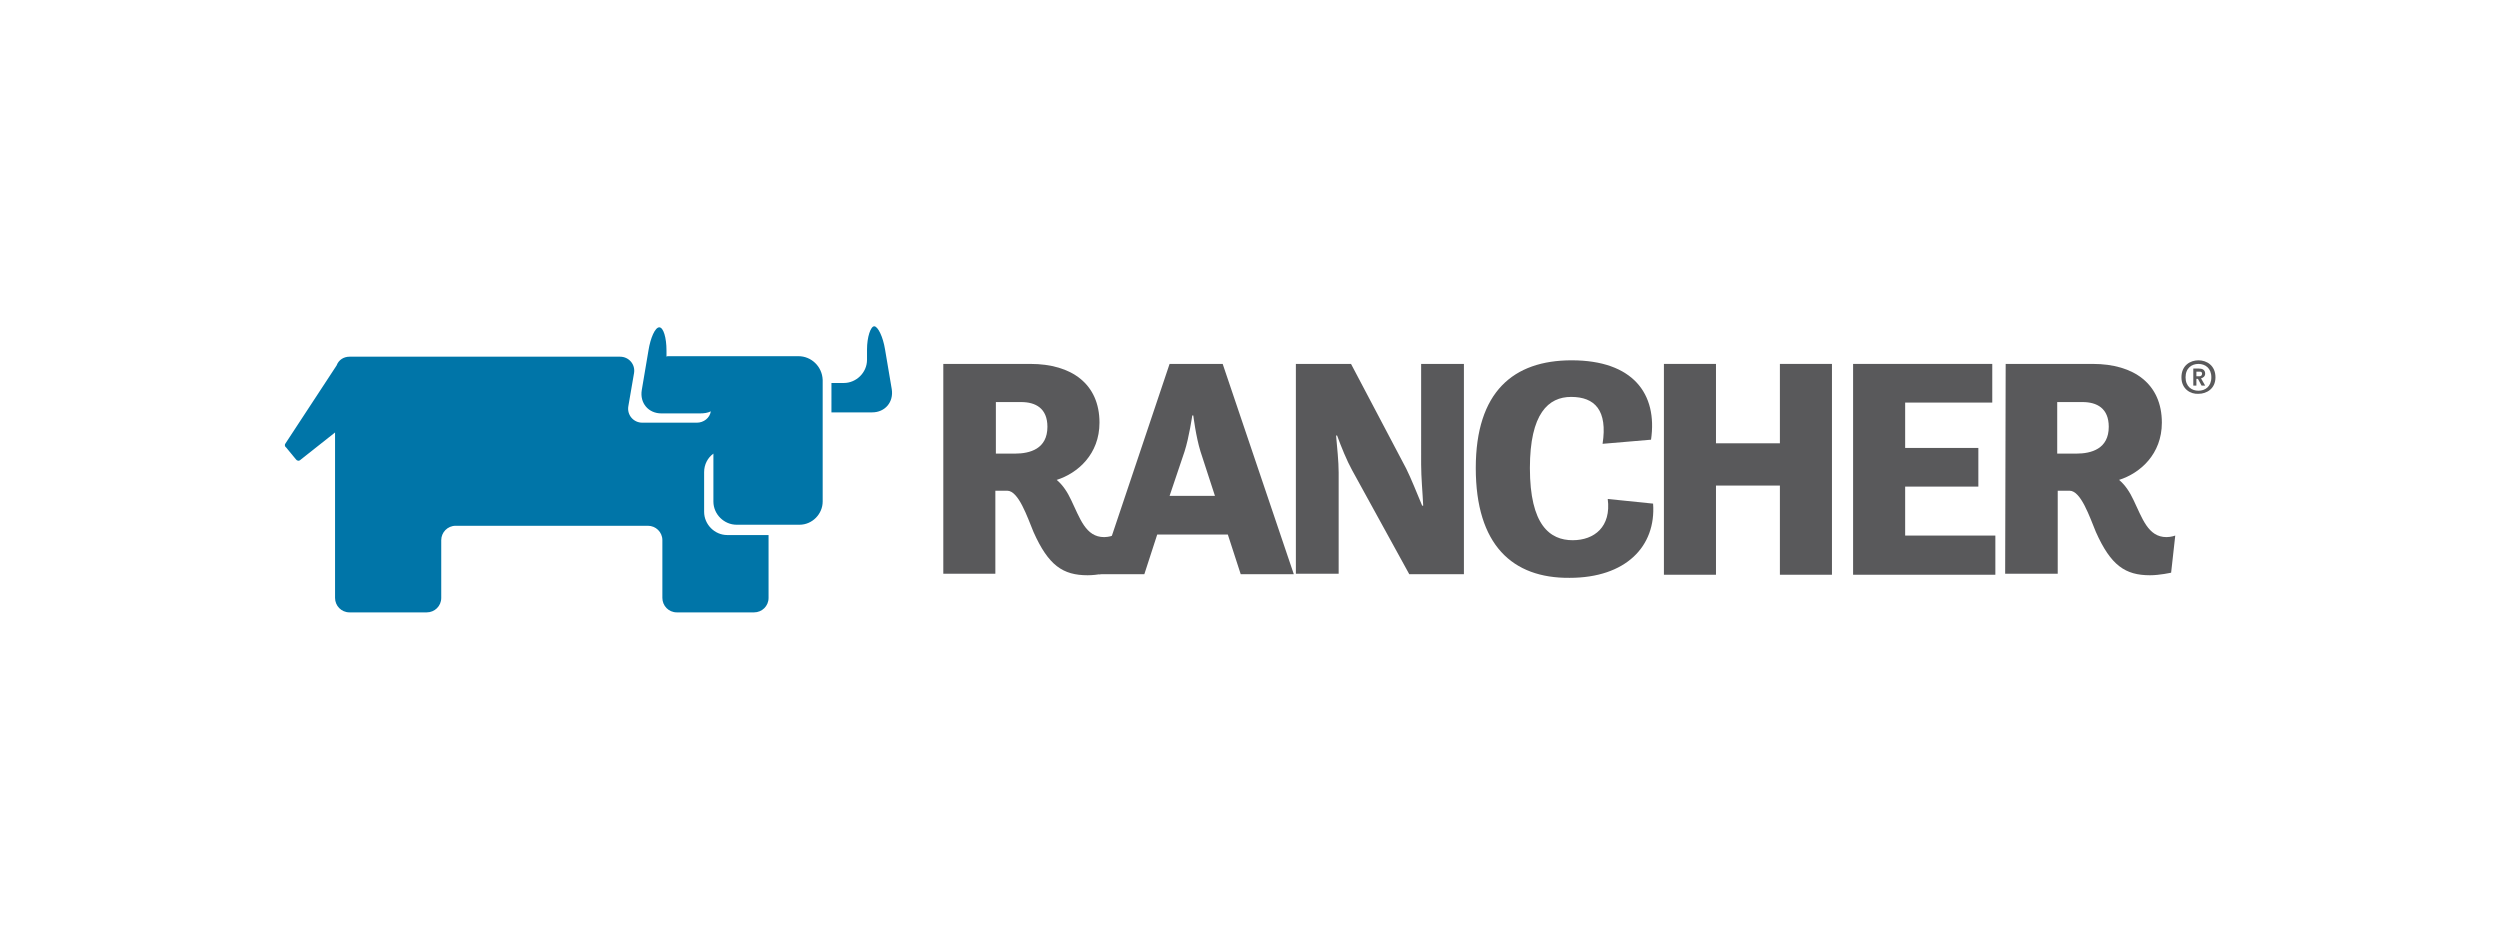 <?xml version="1.0" encoding="utf-8"?>
<!-- Generator: Adobe Illustrator 23.0.4, SVG Export Plug-In . SVG Version: 6.00 Build 0)  -->
<svg version="1.1" id="Layer_1" xmlns="http://www.w3.org/2000/svg" xmlns:xlink="http://www.w3.org/1999/xlink" x="0px" y="0px"
	 viewBox="0 0 485 182" style="enable-background:new 0 0 485 182;" xml:space="preserve">
<style type="text/css">
	.st0{fill:#0075A8;}
	.st1{fill:#59595B;}
</style>
<g>
	<g>
		<path class="st0" d="M173,75.5l-1.3-7.7c-0.4-2.5-1.4-4.5-2.1-4.5s-1.4,2.1-1.4,4.5v2c0,2.5-2.1,4.5-4.5,4.5h-2
			c-0.1,0-0.3,0-0.4,0V80c0.1,0,0.3,0,0.4,0h7.5C171.7,80,173.4,78,173,75.5"/>
		<path class="st0" d="M154.9,69.1h-12.3c-0.1,0-0.2,0-0.3,0h-12.6c-0.2,0-0.3,0-0.4,0.1v-1.2c0-2.5-0.6-4.5-1.4-4.5s-1.7,2-2.1,4.5
			l-1.3,7.7c-0.4,2.5,1.3,4.5,3.8,4.5h7.5c0.8,0,1.5-0.1,2.1-0.4c-0.2,1.3-1.4,2.2-2.7,2.2h-10.6c-1.7,0-3-1.5-2.7-3.2l1.1-6.4
			c0.3-1.7-1-3.2-2.7-3.2H67.8c-1.1,0-2.1,0.6-2.5,1.7l-9.9,15.1c-0.2,0.2-0.2,0.6,0.1,0.8l1.9,2.3c0.2,0.3,0.6,0.4,0.9,0.1l6.7-5.3
			V116c0,1.5,1.2,2.8,2.8,2.8h15c1.5,0,2.8-1.2,2.8-2.8v-11.2c0-1.5,1.2-2.8,2.8-2.8h37.3c1.5,0,2.8,1.2,2.8,2.8V116
			c0,1.5,1.2,2.8,2.8,2.8h15c1.5,0,2.8-1.2,2.8-2.8v-12.2h-8c-2.5,0-4.5-2.1-4.5-4.5v-7.7c0-1.5,0.7-2.8,1.8-3.6v9.3
			c0,2.5,2.1,4.5,4.5,4.5h12.2c2.5,0,4.5-2.1,4.5-4.5V73.7C159.5,71.1,157.4,69.1,154.9,69.1"/>
	</g>
	<g>
		<g>
			<path class="st1" d="M183,70.6h16.9c8,0,13.4,3.9,13.4,11.4c0,6.1-4.2,9.8-8.3,11.1c1.2,1,2.1,2.4,2.8,3.9
				c1.7,3.5,2.8,7.2,6.4,7.2c0.9,0,1.7-0.3,1.7-0.3l-0.8,7.2c0,0-2.2,0.5-4.1,0.5c-4.8,0-7.6-1.9-10.5-8.4c-1.2-2.9-2.9-8-5.1-8
				h-2.3v16.1H183L183,70.6L183,70.6z M193.2,78v10h3.7c2.9,0,6.3-0.9,6.3-5.2c0-3.6-2.3-4.8-5.1-4.8C198.1,78,193.2,78,193.2,78z"
				/>
			<path class="st1" d="M226.9,70.6h10.3l13.8,40.8h-10.3l-2.5-7.7h-13.7l-2.5,7.7h-8.8L226.9,70.6z M226.9,96.2h8.8l-2.8-8.6
				c-0.9-2.9-1.4-7-1.4-7h-0.2c0,0-0.6,4.2-1.5,7L226.9,96.2z"/>
			<path class="st1" d="M251.3,70.6h10.8l10.7,20.3c0.9,1.8,2.1,4.8,3.1,7.2h0.2c-0.1-2.3-0.4-5.5-0.4-8V70.6h8.3v40.8h-10.6
				l-11.1-20.2c-1-1.8-2.1-4.5-2.9-6.7h-0.2c0.2,2.3,0.5,5,0.5,7.2v19.6h-8.3V70.6z"/>
			<path class="st1" d="M286.3,90.8c0-14.8,7.3-20.9,18.6-20.9c11.9,0,16.7,6.5,15.4,15.4l-9.4,0.8c1-6.5-1.5-9.1-6.1-9.1
				c-4.4,0-8,3.2-8,13.8c0,11.1,3.9,14,8.3,14c4.2,0,7.5-2.6,6.8-8l8.8,0.9c0.6,8.3-5.3,14.4-16.2,14.4
				C293.4,112.2,286.3,105.7,286.3,90.8"/>
			<polygon class="st1" points="322.8,70.6 332.9,70.6 332.9,86 345.3,86 345.3,70.6 355.4,70.6 355.4,111.5 345.3,111.5 
				345.3,94.2 332.9,94.2 332.9,111.5 322.8,111.5 			"/>
			<polygon class="st1" points="359.5,70.6 386.5,70.6 386.5,78.1 369.6,78.1 369.6,86.9 383.8,86.9 383.8,94.4 369.6,94.4 
				369.6,103.9 387.1,103.9 387.1,111.5 359.5,111.5 			"/>
			<path class="st1" d="M389.1,70.6h16.9c8,0,13.4,3.9,13.4,11.4c0,6.1-4.2,9.8-8.3,11.1c1.2,1,2.1,2.4,2.8,3.9
				c1.7,3.5,2.8,7.2,6.4,7.2c0.9,0,1.7-0.3,1.7-0.3l-0.8,7.2c0,0-2.2,0.5-4.1,0.5c-4.8,0-7.6-1.9-10.5-8.4c-1.2-2.9-2.9-8-5.1-8
				h-2.3v16.1H389L389.1,70.6L389.1,70.6z M399.1,78v10h3.7c2.9,0,6.3-0.9,6.3-5.2c0-3.6-2.3-4.8-5.1-4.8C404,78,399.1,78,399.1,78z
				"/>
		</g>
		<g>
			<path class="st1" d="M423.2,73.2c0-2.3,1.7-3.3,3.3-3.3c1.6,0,3.3,1,3.3,3.3c0,2.2-1.7,3.2-3.3,3.2
				C425,76.5,423.2,75.5,423.2,73.2z M429,73.2c0-1.8-1.2-2.6-2.5-2.6s-2.5,0.8-2.5,2.6c0,1.8,1.2,2.6,2.5,2.6S429,75,429,73.2z
				 M425.4,71.5h1.2c0.6,0,1.2,0.2,1.2,1c0,0.5-0.4,0.8-0.8,0.9l0.8,1.4h-0.7l-0.7-1.3h-0.3v1.3h-0.6V71.5z M426.7,73
				c0.3,0,0.5-0.2,0.5-0.5c0-0.4-0.3-0.4-0.5-0.4h-0.6V73H426.7z"/>
		</g>
	</g>
</g>
</svg>
